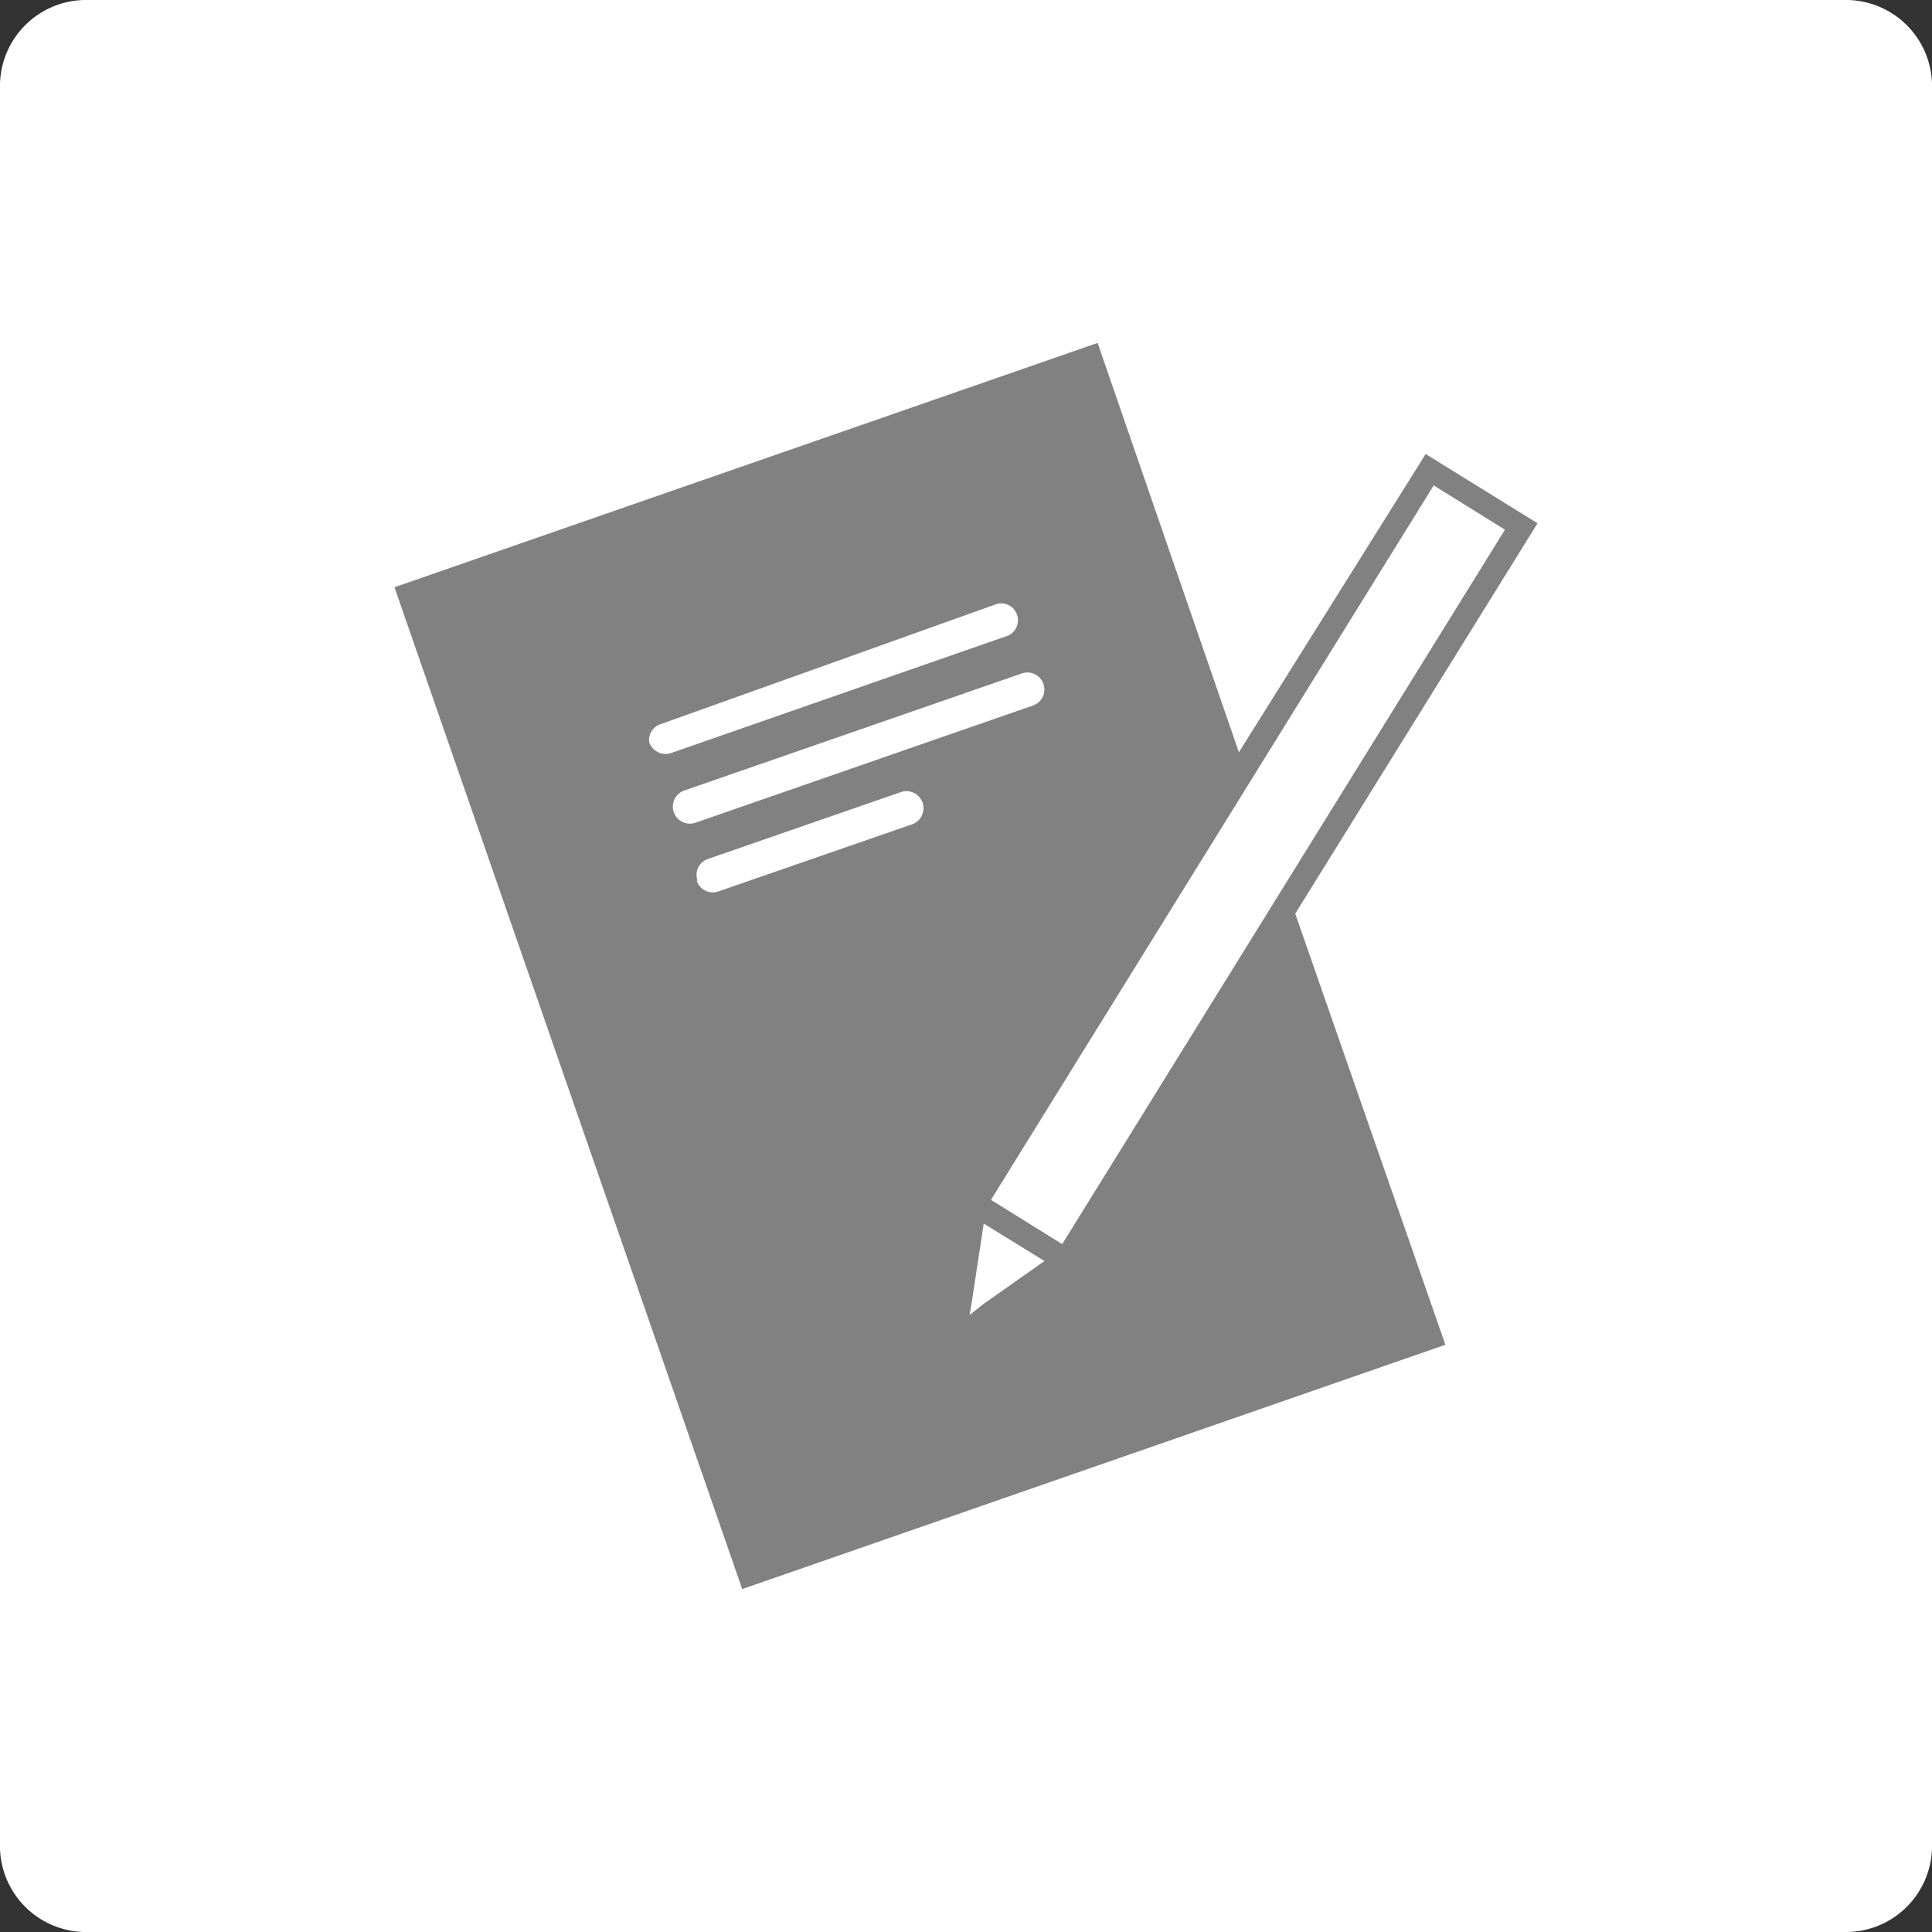<svg xmlns="http://www.w3.org/2000/svg" viewBox="0 0 48 48"><rect x="0" y="0" width="48" height="48" fill="#333333" stroke="none"/><g id="Read_and_Write"><path d="M48,45.92A2.14,2.14,0,0,1,45.81,48H2.19A2.14,2.14,0,0,1,0,45.92V2.08A2.14,2.14,0,0,1,2.19,0H45.81A2.14,2.14,0,0,1,48,2.08Z" style="fill:#fff"/><path d="M38.2,13l-2.78-1.72-4.64,7.41L27.27,8.52,9.8,14.59l8.64,24.89,17.47-6.07L32.18,22.7ZM16.39,18,24.78,15a.42.42,0,0,1,.27.79l-8.38,2.92a.43.43,0,0,1-.54-.27A.41.41,0,0,1,16.39,18ZM17,19.64l8.39-2.91a.42.42,0,0,1,.27.8l-8.38,2.91a.42.42,0,0,1-.28-.8Zm.33,2.24a.42.42,0,0,1,.26-.54l4.79-1.66a.42.42,0,0,1,.28.8l-4.79,1.66A.42.42,0,0,1,17.31,21.88ZM24.43,32.4l-.34.27.07-.43.28-1.84,1.51.93Zm.19-2.59,11-17.75,1.77,1.1-11,17.75Z" style="fill:#818181"/></g></svg>